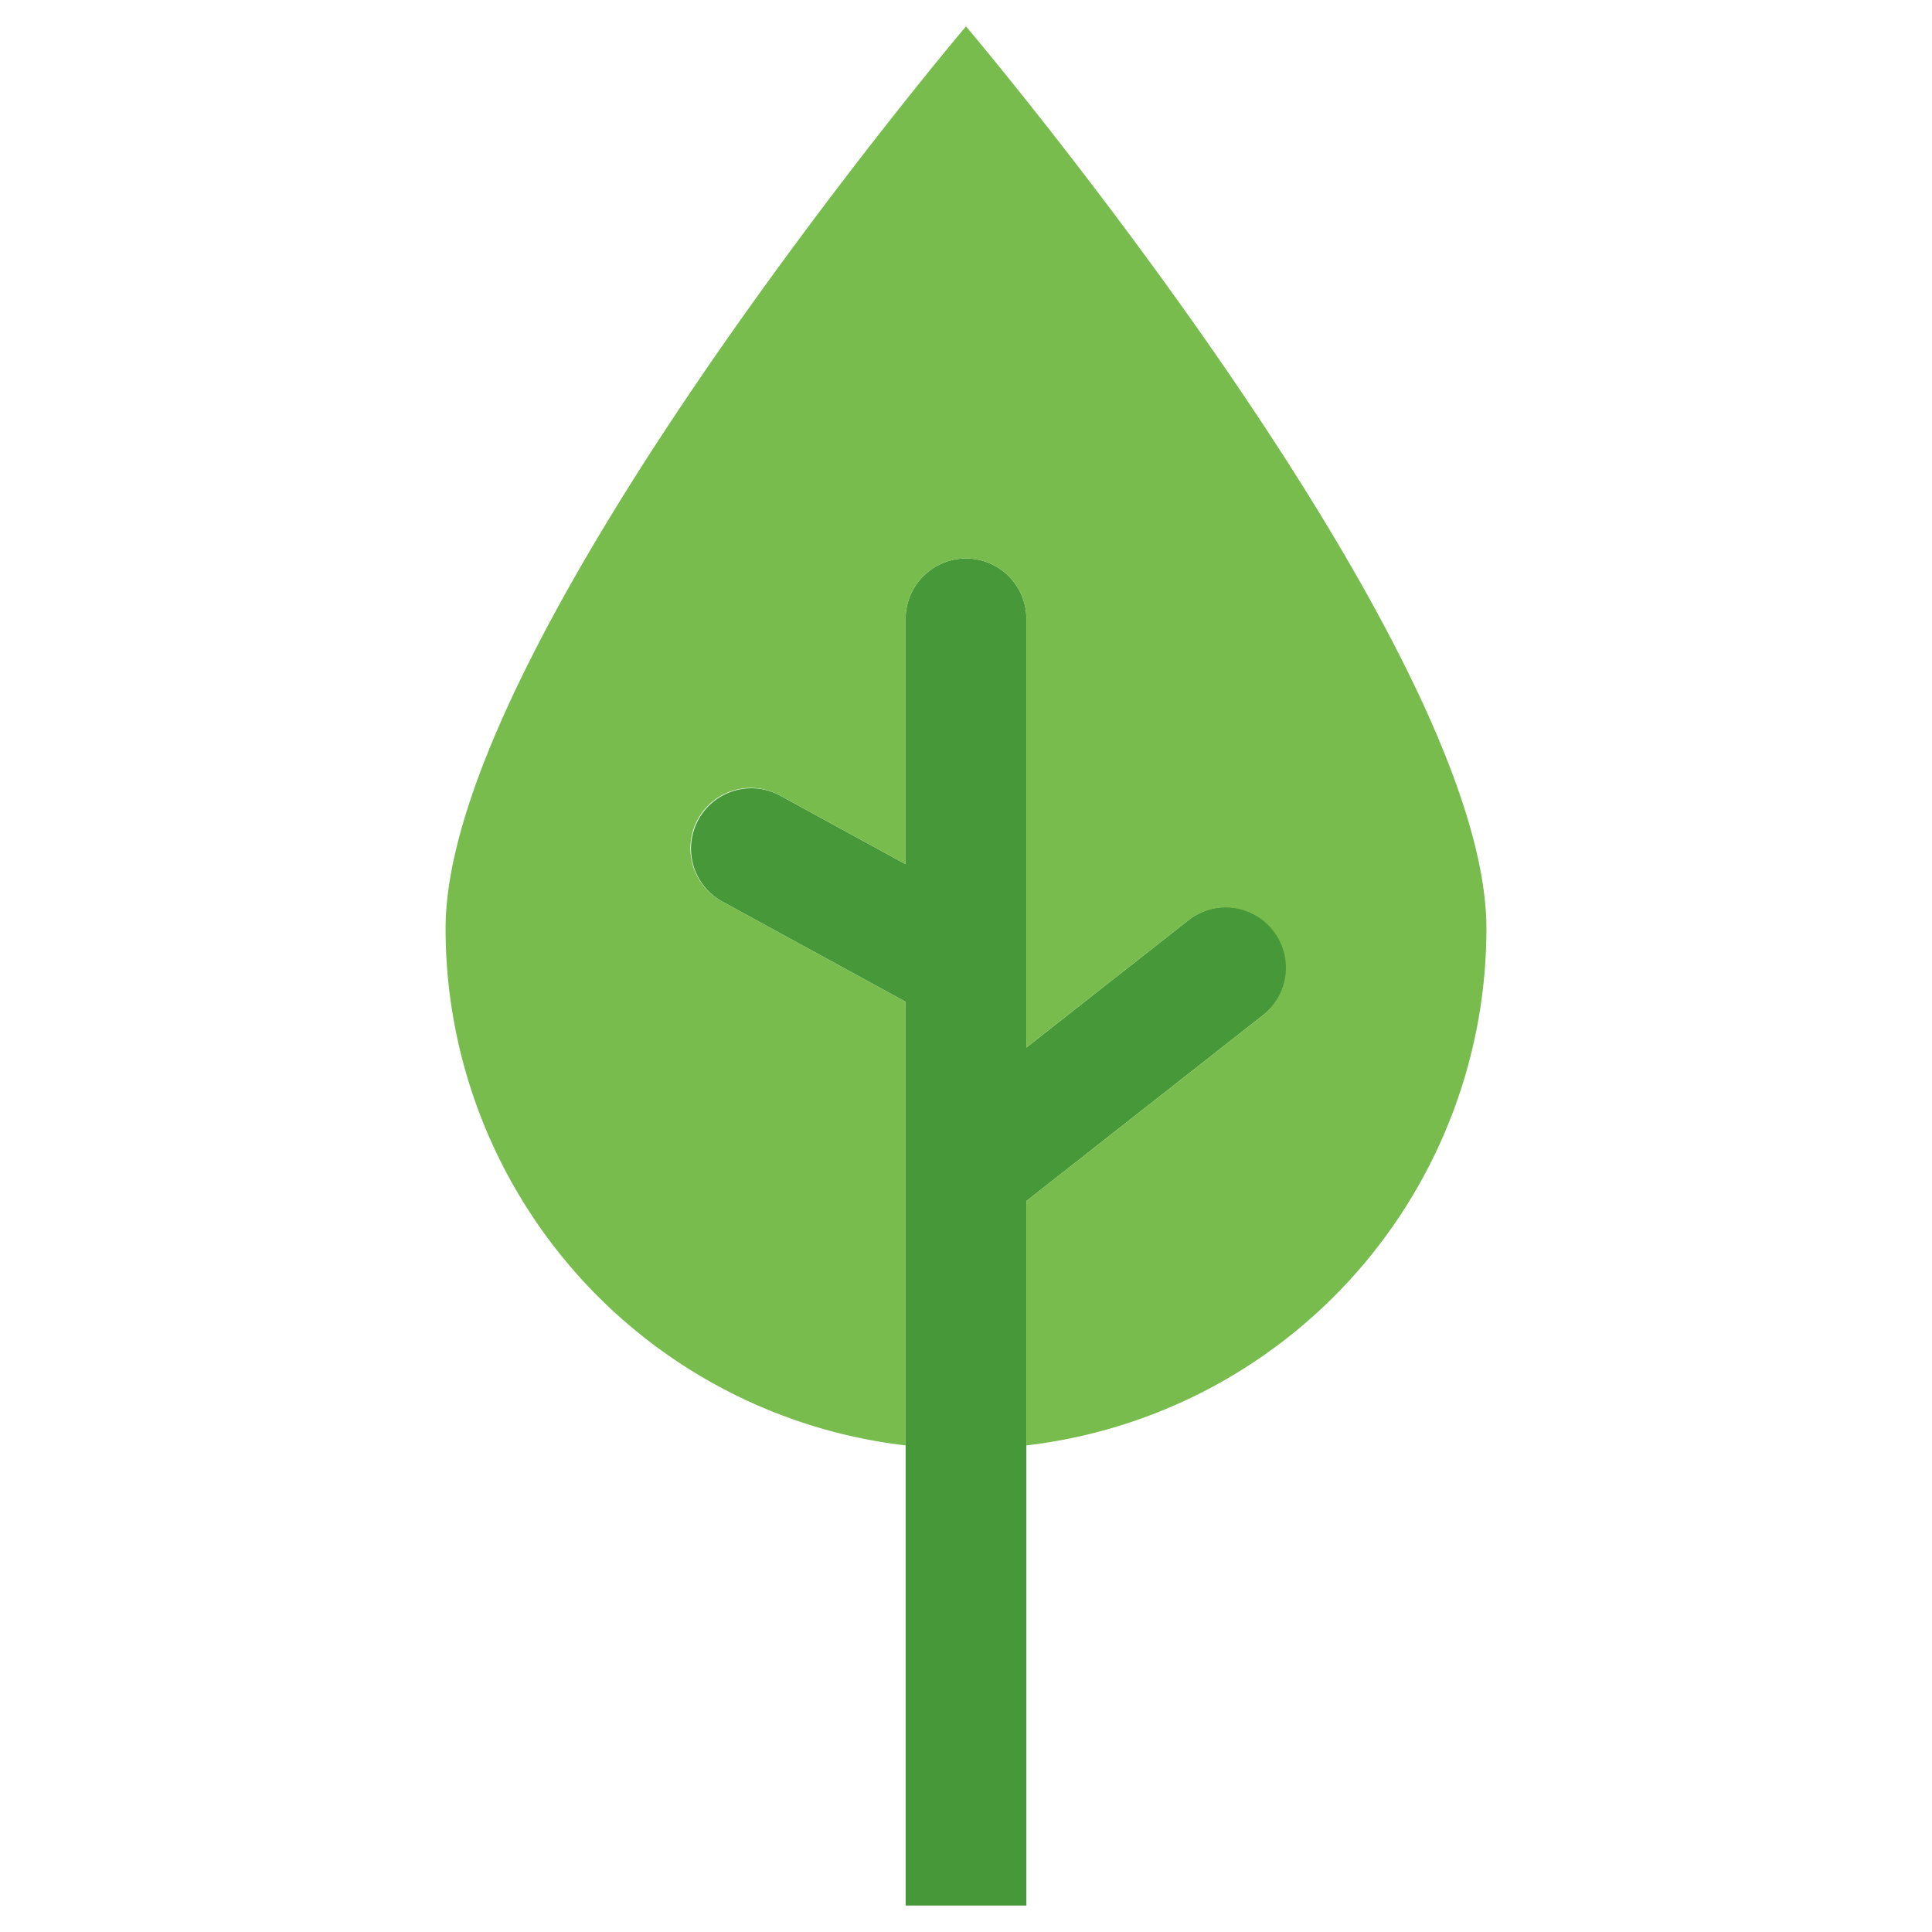 <?xml version="1.0"?>
<svg xmlns="http://www.w3.org/2000/svg" width="512" height="512" viewBox="0 0 128 128"><g><path d="M84.375,61.625h0a4,4,0,0,0-5.616-.676L68,69.4V41a4,4,0,0,0-4-4h0a4,4,0,0,0-4,4V57.253l-8.3-4.537a4,4,0,0,0-5.429,1.589h0a4,4,0,0,0,1.59,5.429L60,66.371v59.876h8V79.57L83.7,67.241A4,4,0,0,0,84.375,61.625Z" fill="#479838"/><path d="M64,1.747S29.521,42.478,29.521,61.521A34.479,34.479,0,0,0,60,95.762V66.371L47.866,59.734a4,4,0,1,1,3.839-7.018L60,57.253V41a4,4,0,0,1,4-4h0a4,4,0,0,1,4,4V69.4l10.759-8.449a4,4,0,0,1,4.94,6.292L68,79.57V95.762A34.479,34.479,0,0,0,98.479,61.521C98.479,42.478,64,1.747,64,1.747Z" fill="#77bc4d"/></g></svg>

